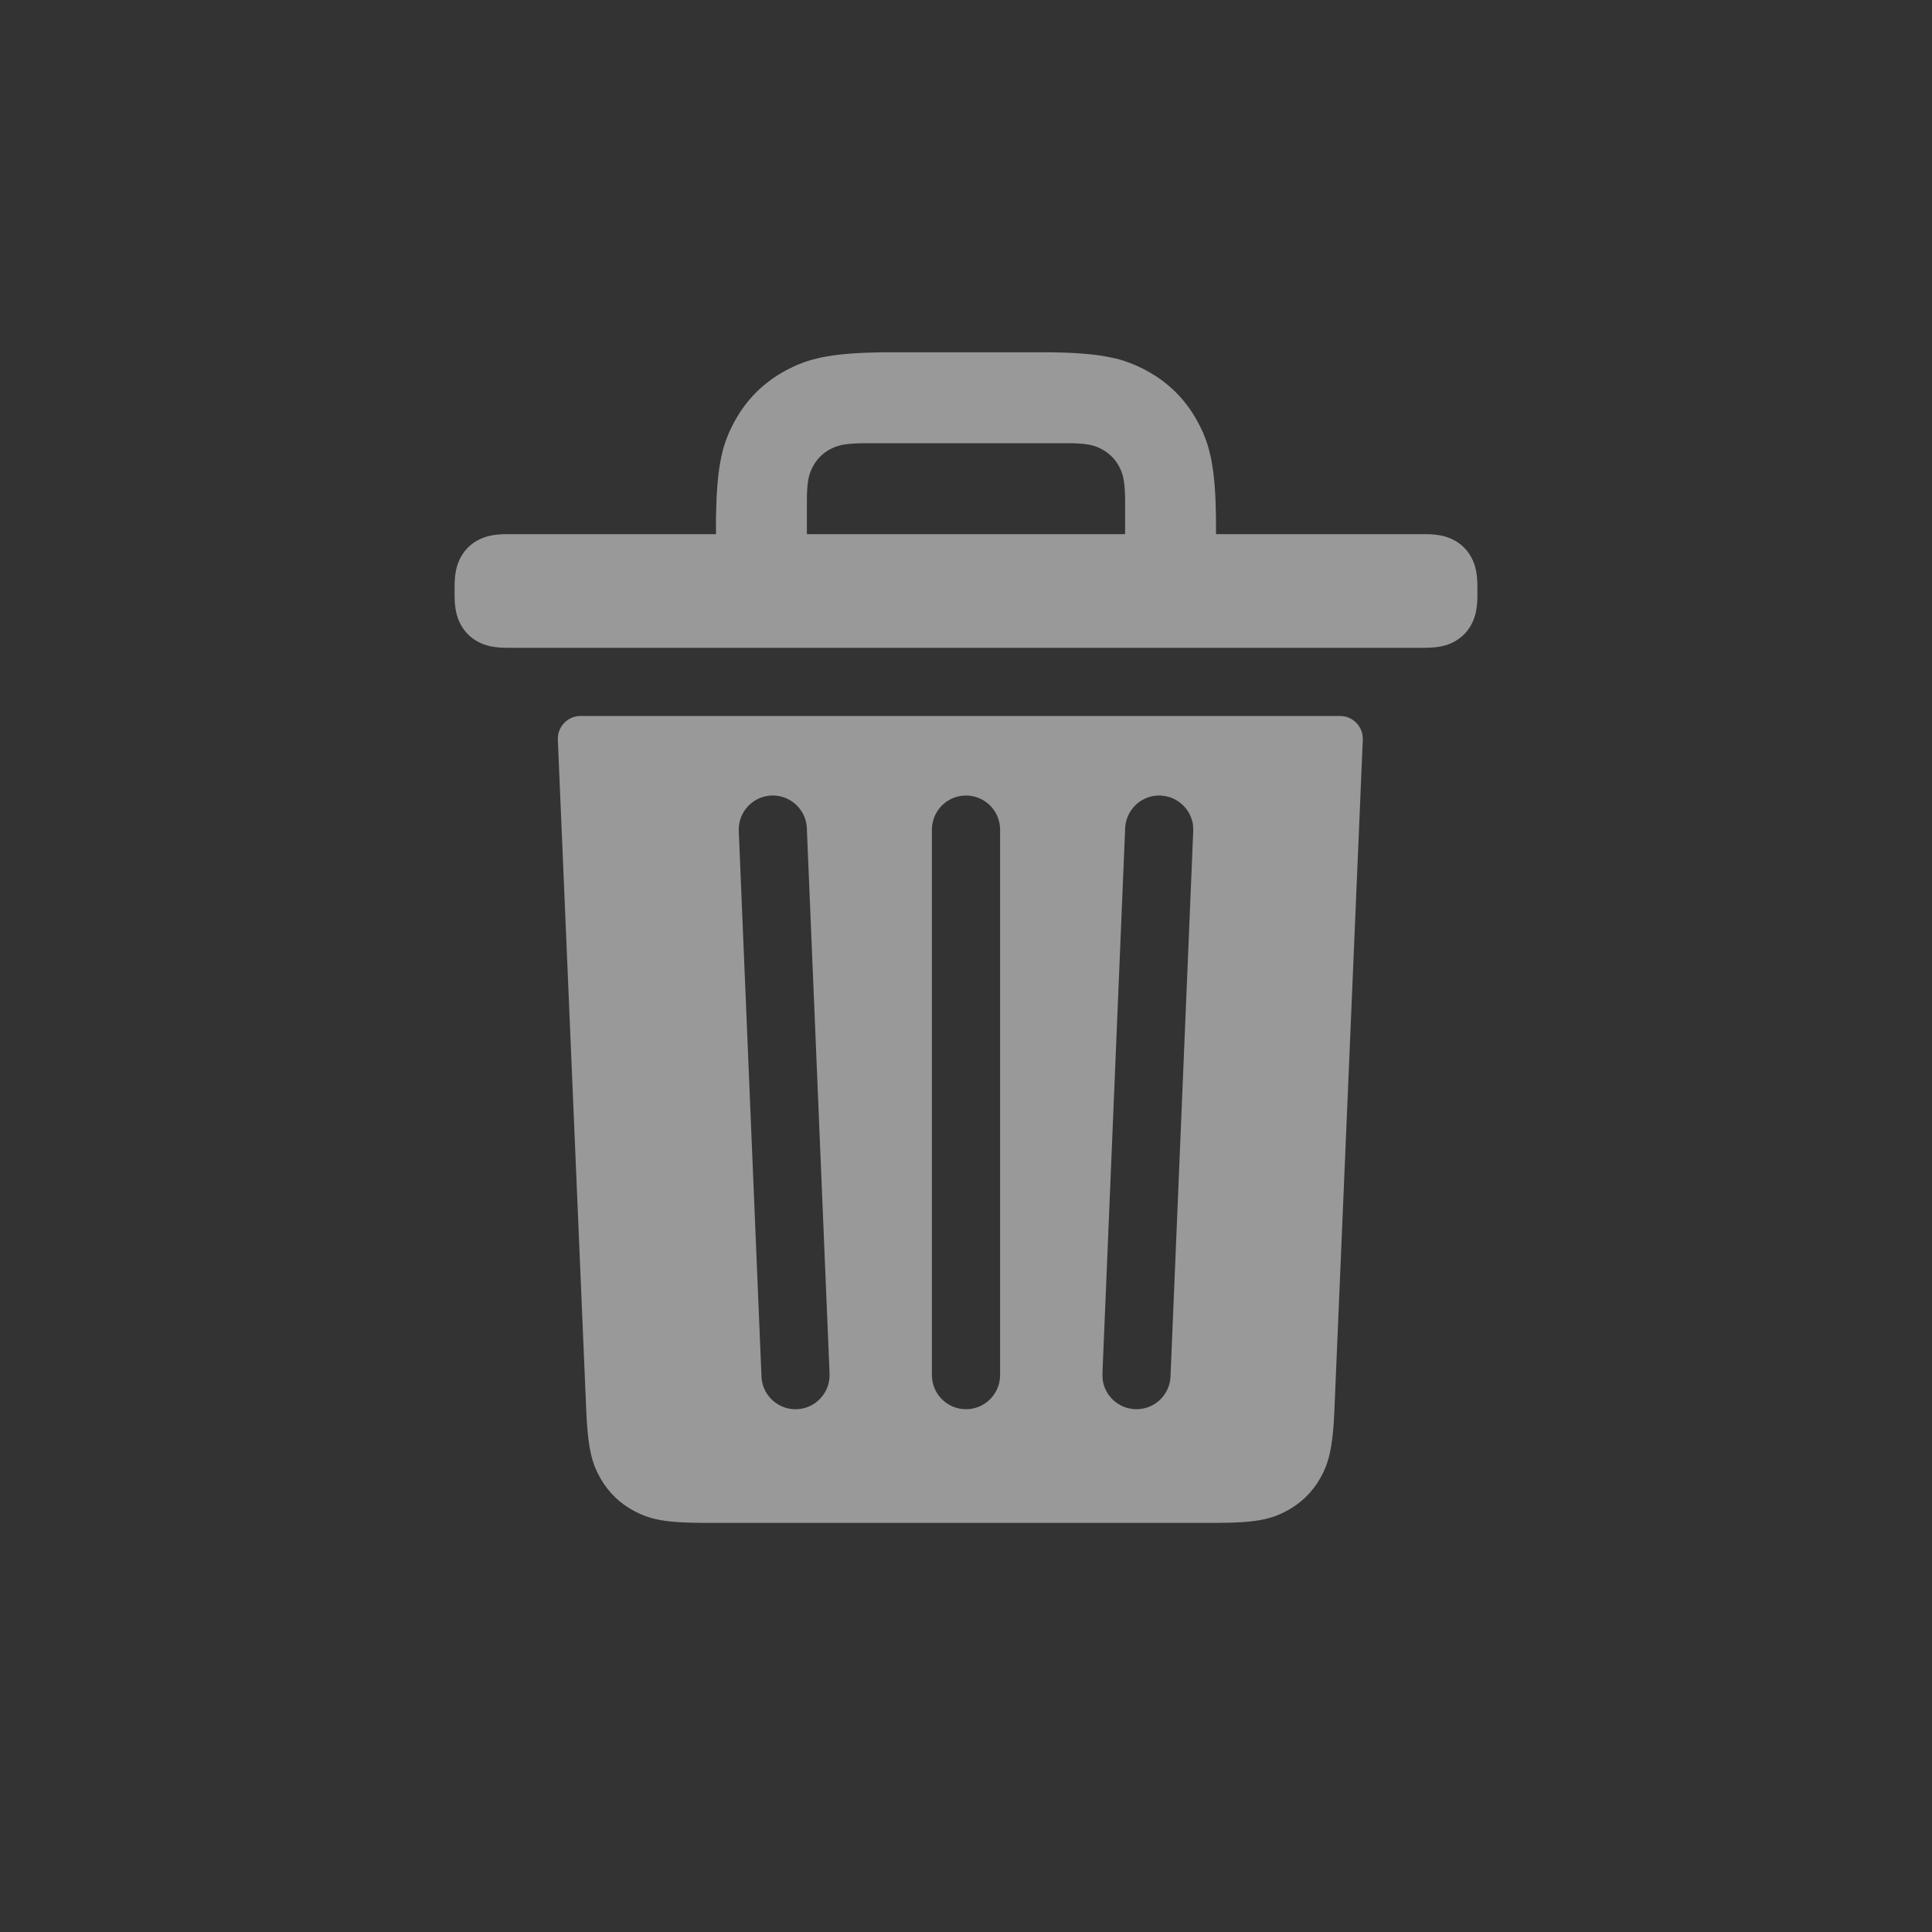<svg xmlns="http://www.w3.org/2000/svg" width="34" height="34" viewBox="0 0 34 34">
    <rect x="0" y="0" width="34" height="34" fill="#333333" stroke="none"/>
    <g fill="none" fill-rule="evenodd">
        <g>
            <g>
                <g>
                    <g>
                        <g>
                            <path d="M0 0H34V34H0z" transform="translate(-5852 -632) translate(5834 564) translate(10 60) translate(8 8)"/>
                        </g>
                        <g fill="#FFF" fill-opacity=".5">
                            <path d="M11.8 2.626V2.57l-.003-.098c-.007-.184-.029-.291-.064-.38l-.019-.042-.02-.042c-.07-.13-.173-.232-.303-.302l-.042-.021-.043-.019c-.088-.035-.195-.057-.379-.064L10.83 1.6H7.17l-.098.003c-.184.007-.291.029-.38.064l-.042.019-.042.02c-.13.07-.232.173-.302.303l-.021.042-.019.043c-.035.088-.057.195-.064.379L6.2 2.57V3.2H4.6v-.287l.006-.225.005-.137.008-.129.009-.12c.011-.135.027-.253.046-.36l.017-.088.018-.083.02-.078.023-.074.024-.07.026-.068.027-.065.029-.064.03-.062.033-.062C5.13.837 5.437.53 5.828.32L5.89.288l.062-.03.064-.03.065-.026.067-.026.07-.024.075-.022.078-.02.083-.02.089-.016c.09-.017.19-.03.303-.041l.115-.01.061-.004.129-.008.137-.005L7.513 0h2.974l.225.005.137.005.129.008.12.009c.135.011.253.027.36.046l.088.017.083.018.078.02.074.023.07.024.068.026.065.027.064.029.062.03.062.033c.391.209.698.516.907.907l.033.062.03.062.03.064.026.065.026.067.024.07.022.075.02.078.02.083.016.089c.017.09.03.19.041.303l.01.115.004.061.008.129.005.137.005.225.001.164V3.2h3.674c.237 0 .386.037.517.107.13.07.232.172.302.302.07.13.107.28.107.517v.148c0 .237-.037.386-.107.517-.07.13-.172.232-.302.302-.13.07-.28.107-.517.107H.926C.69 5.2.54 5.163.41 5.093c-.13-.07-.232-.172-.302-.302C.037 4.66 0 4.51 0 4.274v-.148c0-.237.037-.386.107-.517.07-.13.172-.232.302-.302.13-.07.28-.107.517-.107H11.8v-.574zM15.583 6.4c.22 0 .4.18.4.4v.017l-.5 11.807c-.029.695-.11.945-.252 1.196-.144.25-.347.445-.604.578-.256.132-.509.202-1.205.202H4.378c-.696 0-.949-.07-1.205-.202-.257-.133-.46-.328-.604-.578-.143-.251-.223-.5-.252-1.196l-.5-11.807c-.009-.22.163-.407.383-.417h13.383zM9 7.8c-.331 0-.6.269-.6.6V18l.001.035c.018.315.28.565.599.565.331 0 .6-.269.6-.6V8.4l-.001-.035C9.581 8.05 9.319 7.8 9 7.8zm-3.425 0c-.331.014-.588.294-.574.625l.4 9.6.002.035c.031.314.303.553.622.54.331-.014.588-.294.574-.625l-.4-9.6-.002-.035c-.031-.314-.303-.553-.622-.54zm6.85 0c-.32-.013-.59.226-.622.54l-.002.035-.4 9.6.003.098c.035.286.273.514.571.526.32.014.59-.225.622-.539l.002-.035.4-9.6-.003-.098c-.035-.286-.273-.514-.571-.526z" transform="translate(-5852 -632) translate(5834 564) translate(10 60) translate(8 8) translate(8 6.2)"/>
                        </g>
                    </g>
                </g>
            </g>
        </g>
    </g>
</svg>
